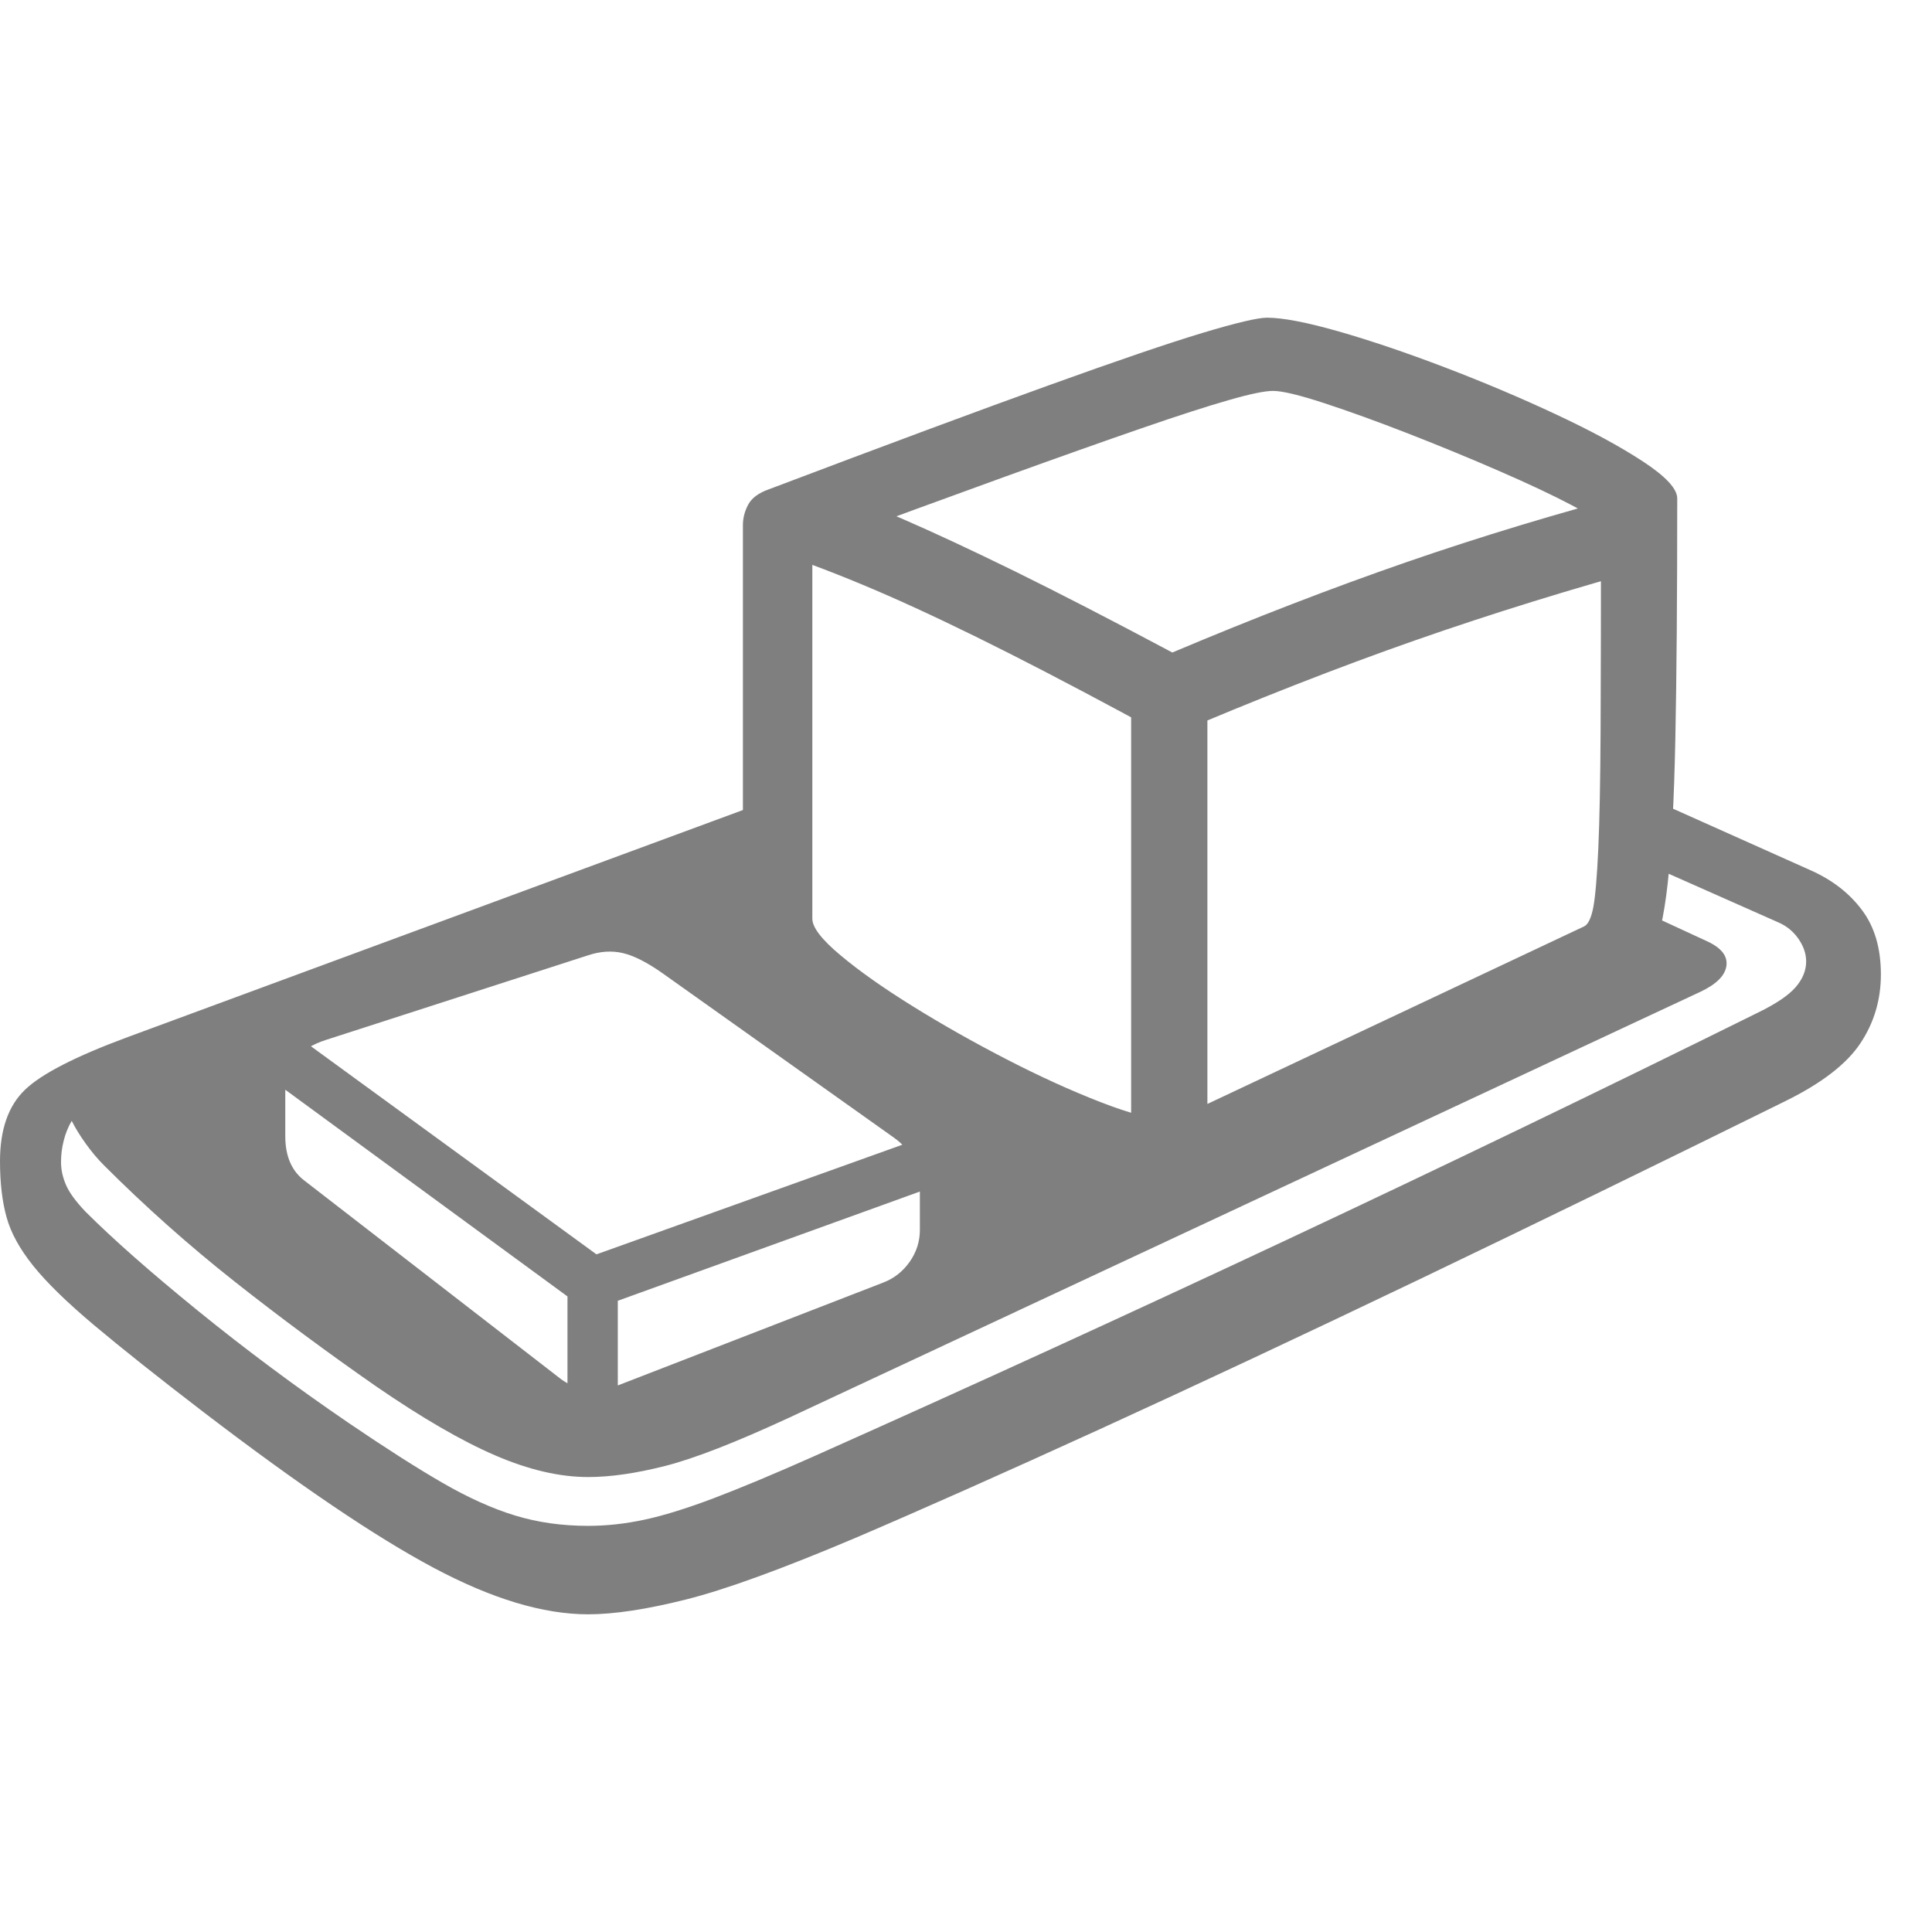 <svg version="1.1" xmlns="http://www.w3.org/2000/svg" style="fill:rgba(0,0,0,1.0)" width="256" height="256" viewBox="0 0 39.578 26.562"><path fill="rgb(127, 127, 127)" d="M12.047 26.562 C11.13 26.562 10.076 26.245 8.883 25.609 C7.69 24.974 6.12 23.911 4.172 22.422 C3.234 21.703 2.487 21.109 1.93 20.641 C1.372 20.172 0.956 19.766 0.68 19.422 C0.404 19.078 0.221 18.745 0.133 18.422 C0.044 18.099 0 17.719 0 17.281 C0 16.635 0.169 16.148 0.508 15.82 C0.846 15.492 1.552 15.13 2.625 14.734 L15.875 9.844 L15.984 12.797 L23.828 17.531 L33.531 12.109 L34.953 12.766 C35.255 12.901 35.393 13.07 35.367 13.273 C35.341 13.477 35.161 13.656 34.828 13.812 L16.172 22.531 C15.068 23.042 14.219 23.372 13.625 23.523 C13.031 23.674 12.505 23.75 12.047 23.75 C11.464 23.75 10.828 23.602 10.141 23.305 C9.453 23.008 8.641 22.536 7.703 21.891 C6.714 21.203 5.75 20.49 4.812 19.75 C3.875 19.01 2.979 18.214 2.125 17.359 C2 17.234 1.878 17.089 1.758 16.922 C1.638 16.755 1.542 16.599 1.469 16.453 C1.396 16.578 1.341 16.714 1.305 16.859 C1.268 17.005 1.25 17.151 1.25 17.297 C1.25 17.453 1.284 17.609 1.352 17.766 C1.419 17.922 1.552 18.104 1.75 18.312 C2.313 18.875 3.081 19.552 4.055 20.344 C5.029 21.135 6.057 21.901 7.141 22.641 C7.891 23.151 8.531 23.56 9.062 23.867 C9.594 24.174 10.091 24.398 10.555 24.539 C11.018 24.68 11.516 24.75 12.047 24.75 C12.422 24.75 12.805 24.708 13.195 24.625 C13.586 24.542 14.057 24.396 14.609 24.188 C15.161 23.979 15.859 23.688 16.703 23.312 C19.922 21.875 23.141 20.401 26.359 18.891 C29.578 17.38 32.797 15.828 36.016 14.234 C36.38 14.057 36.635 13.885 36.781 13.719 C36.927 13.552 37 13.375 37 13.188 C37 13.031 36.948 12.878 36.844 12.727 C36.74 12.576 36.604 12.464 36.438 12.391 L33.547 11.109 L33.547 9.734 L37.109 11.328 C37.547 11.526 37.893 11.797 38.148 12.141 C38.404 12.484 38.531 12.922 38.531 13.453 C38.531 13.974 38.391 14.445 38.109 14.867 C37.828 15.289 37.318 15.682 36.578 16.047 C33.984 17.328 31.492 18.542 29.102 19.688 C26.711 20.833 24.523 21.859 22.539 22.766 C20.555 23.672 18.88 24.417 17.516 25 C16.016 25.635 14.862 26.055 14.055 26.258 C13.247 26.461 12.578 26.562 12.047 26.562 Z M11.625 22.141 L11.625 19.766 L12.656 19.766 L12.656 22.141 Z M12.531 21.922 L18.094 19.766 C18.313 19.682 18.492 19.542 18.633 19.344 C18.773 19.146 18.844 18.927 18.844 18.688 L18.844 17.906 C18.844 17.417 18.667 17.047 18.312 16.797 L13.562 13.422 C13.25 13.203 12.982 13.068 12.758 13.016 C12.534 12.964 12.297 12.979 12.047 13.062 L6.672 14.797 C6.12 14.974 5.844 15.318 5.844 15.828 L5.844 16.766 C5.844 17.182 5.979 17.49 6.25 17.688 L11.5 21.75 C11.646 21.854 11.812 21.924 12 21.961 C12.188 21.997 12.365 21.984 12.531 21.922 Z M12.047 20.359 L5.391 15.484 L6 14.656 L12.219 19.188 L18.891 16.797 L19.219 17.766 Z M23.172 17.078 L23.172 7.938 L24.734 8 L24.734 17.078 Z M24.031 18.016 C23.573 17.995 22.979 17.828 22.25 17.516 C21.521 17.203 20.753 16.818 19.945 16.359 C19.138 15.901 18.375 15.427 17.656 14.938 C16.937 14.448 16.352 14 15.898 13.594 C15.445 13.187 15.219 12.891 15.219 12.703 L15.219 4.25 C15.219 4.104 15.255 3.964 15.328 3.828 C15.401 3.693 15.542 3.589 15.75 3.516 C18.146 2.609 20.052 1.901 21.469 1.391 C22.885 0.88 23.94 0.521 24.633 0.312 C25.326 0.104 25.766 -0 25.953 -0 C26.276 -0 26.766 0.094 27.422 0.281 C28.078 0.469 28.802 0.714 29.594 1.016 C30.385 1.318 31.143 1.638 31.867 1.977 C32.591 2.315 33.187 2.638 33.656 2.945 C34.125 3.253 34.359 3.505 34.359 3.703 C34.359 5.734 34.346 7.38 34.32 8.641 C34.294 9.901 34.242 10.883 34.164 11.586 C34.086 12.289 33.969 12.794 33.812 13.102 C33.656 13.409 33.448 13.625 33.188 13.75 Z M24 16.453 L32.453 12.469 C32.536 12.427 32.599 12.294 32.641 12.07 C32.682 11.846 32.716 11.448 32.742 10.875 C32.768 10.302 32.784 9.484 32.789 8.422 C32.794 7.359 32.797 5.974 32.797 4.266 C32.797 4.193 32.599 4.052 32.203 3.844 C31.807 3.635 31.31 3.401 30.711 3.141 C30.112 2.88 29.492 2.625 28.852 2.375 C28.211 2.125 27.635 1.917 27.125 1.75 C26.615 1.583 26.266 1.5 26.078 1.5 C25.911 1.5 25.609 1.562 25.172 1.688 C24.734 1.813 24.138 2.005 23.383 2.266 C22.628 2.526 21.695 2.857 20.586 3.258 C19.477 3.659 18.161 4.141 16.641 4.703 L16.641 12.312 C16.641 12.49 16.833 12.74 17.219 13.062 C17.604 13.385 18.099 13.734 18.703 14.109 C19.307 14.484 19.948 14.846 20.625 15.195 C21.302 15.544 21.943 15.836 22.547 16.07 C23.151 16.305 23.635 16.432 24 16.453 Z M23.922 8.594 C22.682 7.917 21.599 7.344 20.672 6.875 C19.745 6.406 18.919 6.013 18.195 5.695 C17.471 5.378 16.792 5.109 16.156 4.891 L16.609 3.406 C17.193 3.594 17.815 3.831 18.477 4.117 C19.138 4.404 19.914 4.766 20.805 5.203 C21.695 5.641 22.766 6.193 24.016 6.859 C25.693 6.151 27.292 5.534 28.812 5.008 C30.333 4.482 31.927 4 33.594 3.562 L33.938 5.078 C32.219 5.547 30.57 6.057 28.992 6.609 C27.414 7.161 25.724 7.823 23.922 8.594 Z M39.578 24.219" /></svg>